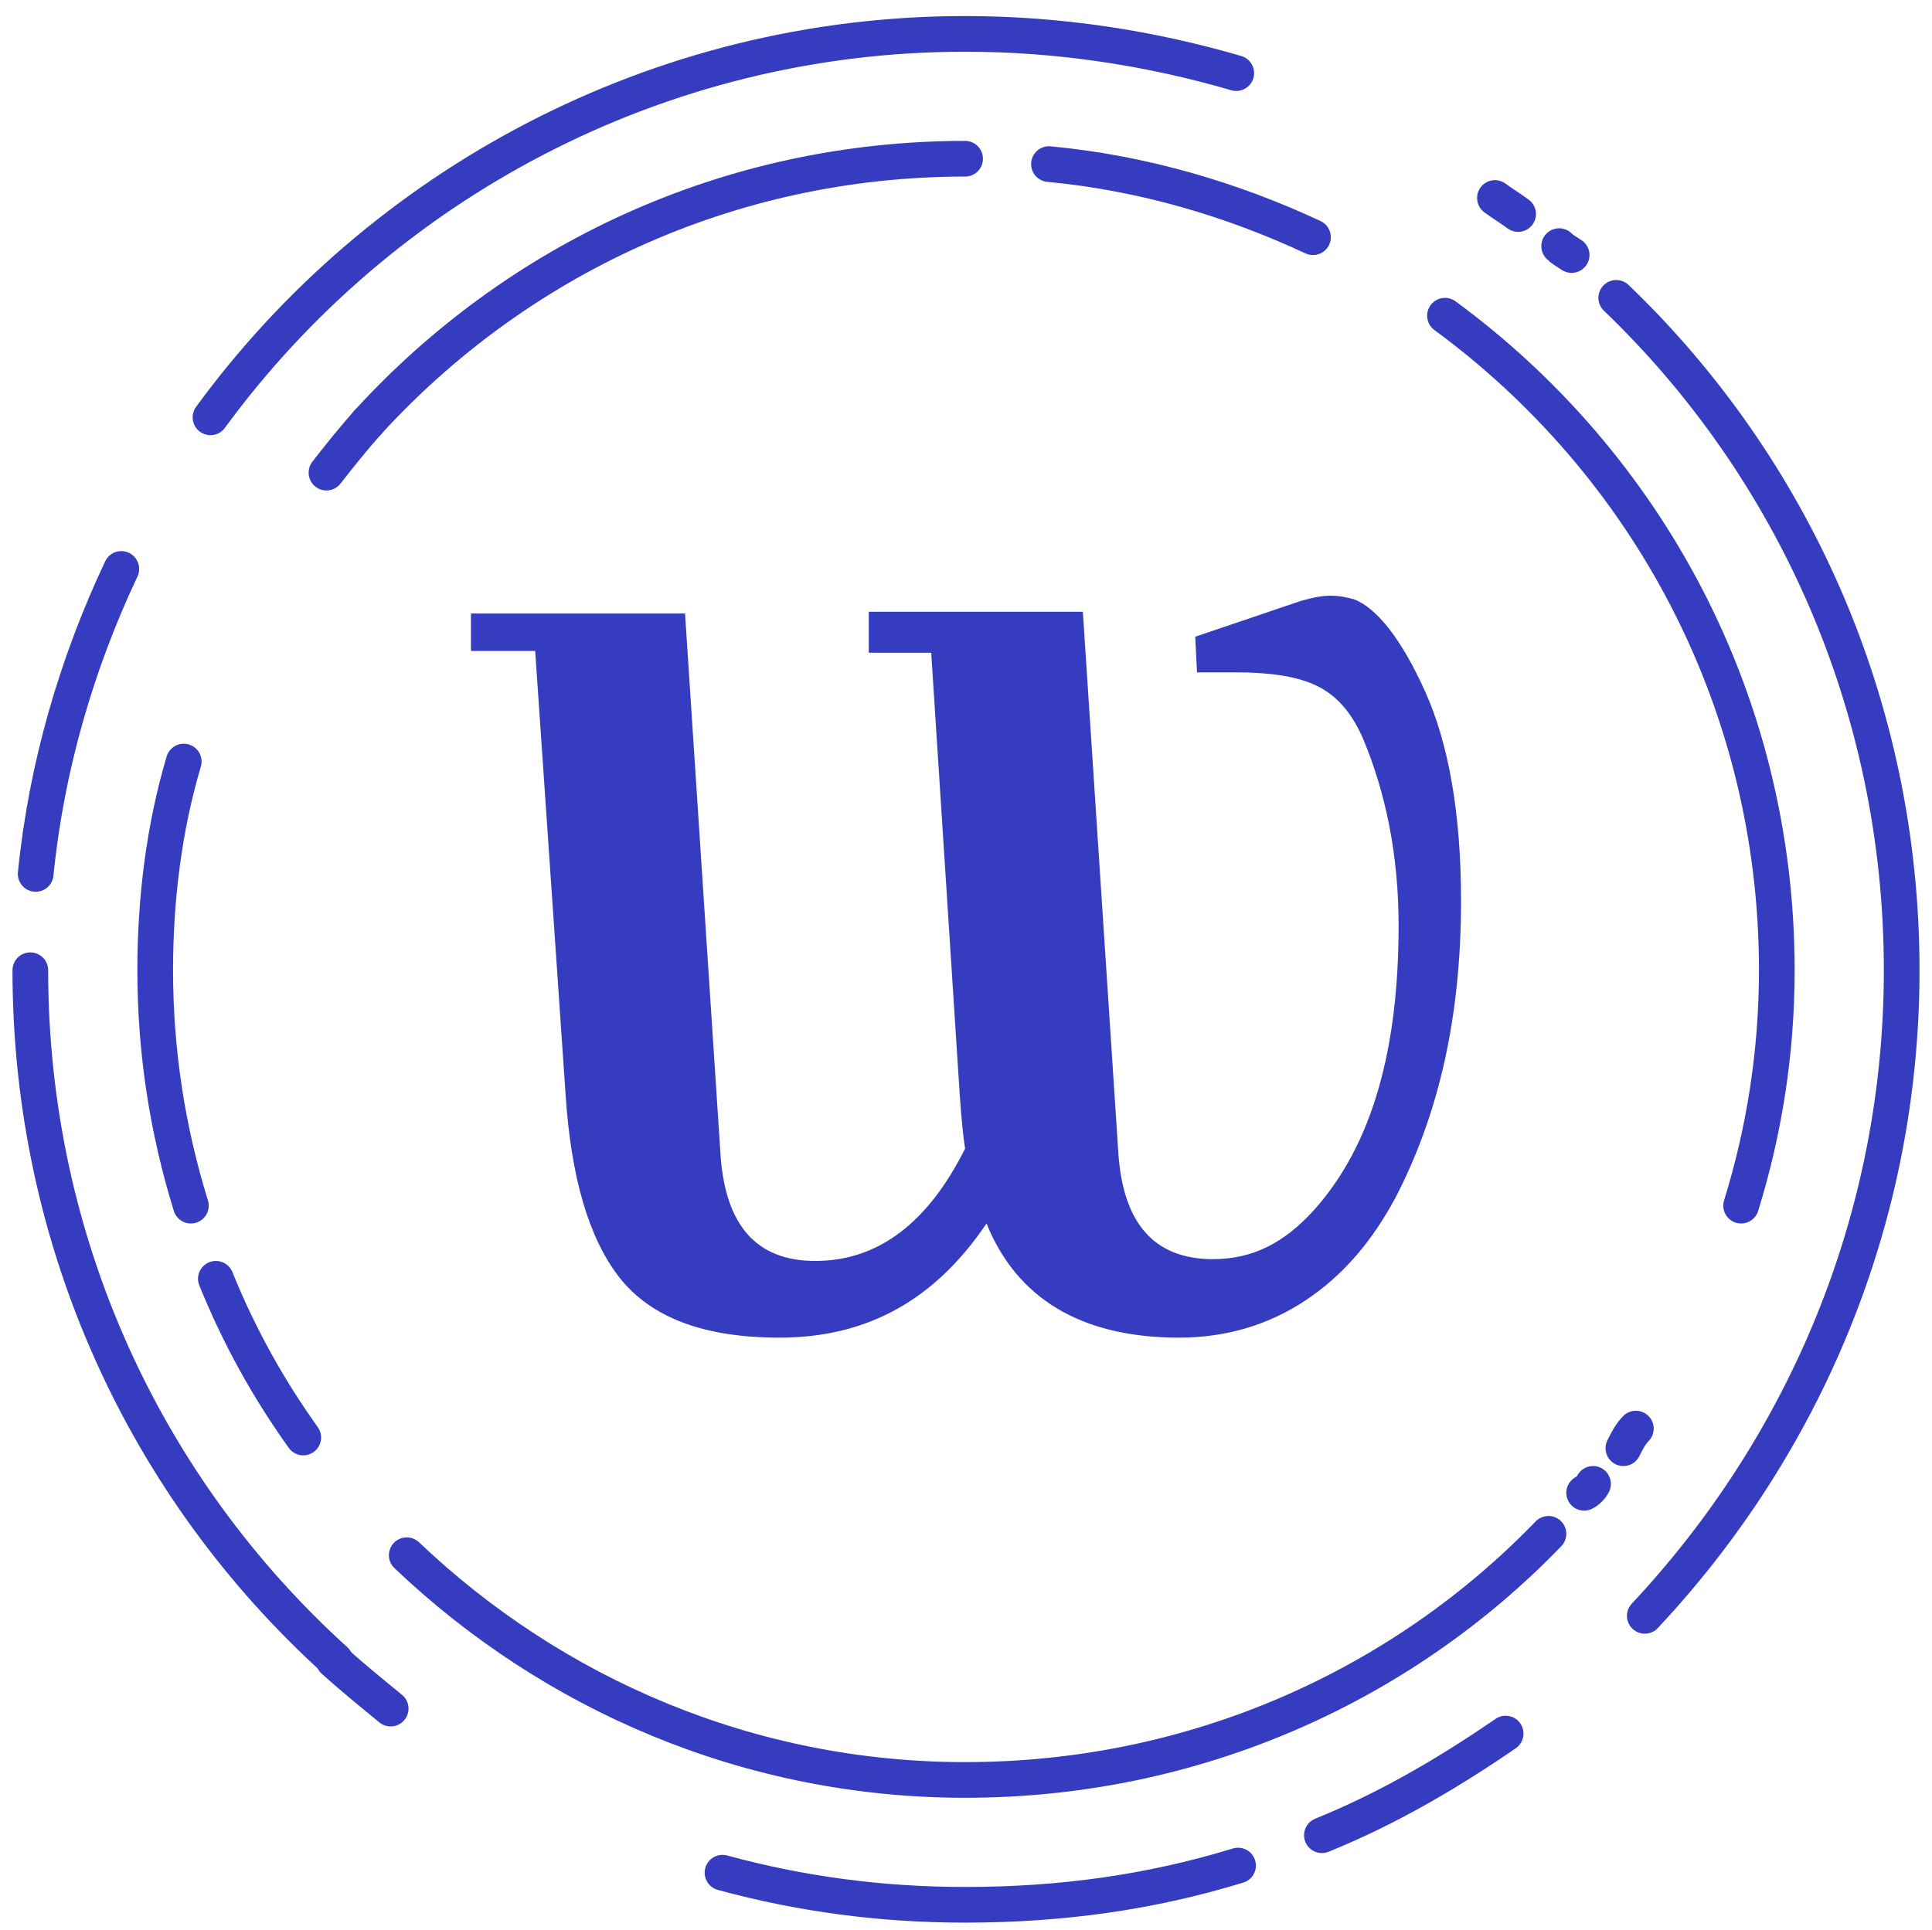 <?xml version="1.0" encoding="utf-8"?>
<!-- Generator: Adobe Illustrator 26.4.1, SVG Export Plug-In . SVG Version: 6.00 Build 0)  -->
<svg version="1.1" id="Layer_1" xmlns="http://www.w3.org/2000/svg" xmlns:xlink="http://www.w3.org/1999/xlink" x="0px" y="0px"
	 viewBox="0 0 108.3 108.2" style="enable-background:new 0 0 108.3 108.2;" xml:space="preserve">
<style type="text/css">
	.st0{fill:none;stroke:#363CBF;stroke-width:2;stroke-linecap:round;stroke-linejoin:round;stroke-miterlimit:10;}
	.st1{fill:#363CBF;}
</style>
<path class="st0" d="M10.7,67.6c-1.3-4.2-2-8.6-2-13.2c0-4,0.5-8,1.6-11.7"/>
<path class="st0" d="M17,80.6c-2-2.8-3.6-5.7-4.9-8.9"/>
<path class="st0" d="M86.8,86C78.6,94.5,67,99.8,54.1,99.8C42,99.8,31,95,22.8,87.2"/>
<path class="st0" d="M89.3,83.2c-0.1,0.2-0.3,0.4-0.5,0.5"/>
<path class="st0" d="M91.7,80.1c-0.3,0.3-0.5,0.7-0.7,1.1"/>
<path class="st0" d="M81,17.7C92.3,26,99.6,39.3,99.6,54.4c0,4.6-0.7,9-2,13.2"/>
<path class="st0" d="M58.8,9.2c5.3,0.5,10.3,2,14.8,4.1"/>
<path class="st0" d="M20.6,23.7c8.3-9.1,20.2-14.8,33.5-14.8"/>
<path class="st0" d="M18.3,26.5c0.7-0.9,1.5-1.9,2.3-2.8"/>
<g>
	<path class="st0" d="M69.4,104.6c-4.9,1.5-9.9,2.2-15.3,2.2c-4.7,0-9.2-0.6-13.6-1.8"/>
	<path class="st0" d="M84.4,97.2c-3.2,2.2-6.6,4.2-10.3,5.7"/>
	<path class="st0" d="M90.6,16.7c9.9,9.5,16,22.9,16,37.7c0,14-5.5,26.7-14.4,36.2"/>
	<path class="st0" d="M87.4,13.8c0.2,0.2,0.4,0.3,0.7,0.5"/>
	<path class="st0" d="M83.8,11.1c0.4,0.3,0.9,0.6,1.3,0.9"/>
	<path class="st0" d="M11.8,23.4c9.5-13,25-21.5,42.3-21.5c5.3,0,10.4,0.8,15.2,2.2"/>
	<path class="st0" d="M2,49C2.6,43,4.3,37.2,6.8,31.9"/>
	<path class="st0" d="M18.8,93.1C8.2,83.5,1.7,69.7,1.7,54.4"/>
	<path class="st0" d="M21.9,95.8c-1.1-0.9-2.2-1.8-3.2-2.7"/>
</g>
<g>
	<path class="st1" d="M26.4,36.7v-2.3h12l2,30.5c0.3,3.8,2,5.8,5.3,5.8c3.5,0,6.3-2.1,8.4-6.3c-0.1-0.6-0.2-1.6-0.3-3l-1.6-24.8
		h-3.5v-2.3h12l2,30.5c0.3,3.8,2,5.8,5.3,5.8c2.2,0,4-0.9,5.7-2.8c3.2-3.6,4.7-8.9,4.7-15.9c0-3.9-0.7-7.4-2-10.5
		c-0.7-1.6-1.6-2.5-2.7-3c-1.1-0.5-2.6-0.7-4.4-0.7h-2.2L67,35.7l5.9-2c0.7-0.2,1.2-0.3,1.7-0.3c0.5,0,0.9,0.1,1.3,0.2
		c1.3,0.5,2.7,2.3,4,5.2c1.3,2.9,2,6.8,2,11.7c0,6.4-1.2,11.9-3.7,16.7c-1.3,2.4-2.9,4.3-5,5.7c-2.1,1.4-4.5,2.1-7.1,2.1
		c-5.5,0-9.1-2.2-10.8-6.4c-2.9,4.3-6.7,6.4-11.6,6.4c-4.2,0-7.2-1.1-9-3.4C33,69.4,32,66,31.7,61.3L30,36.5h-3.6L26.4,36.7
		L26.4,36.7z"/>
</g>
</svg>
